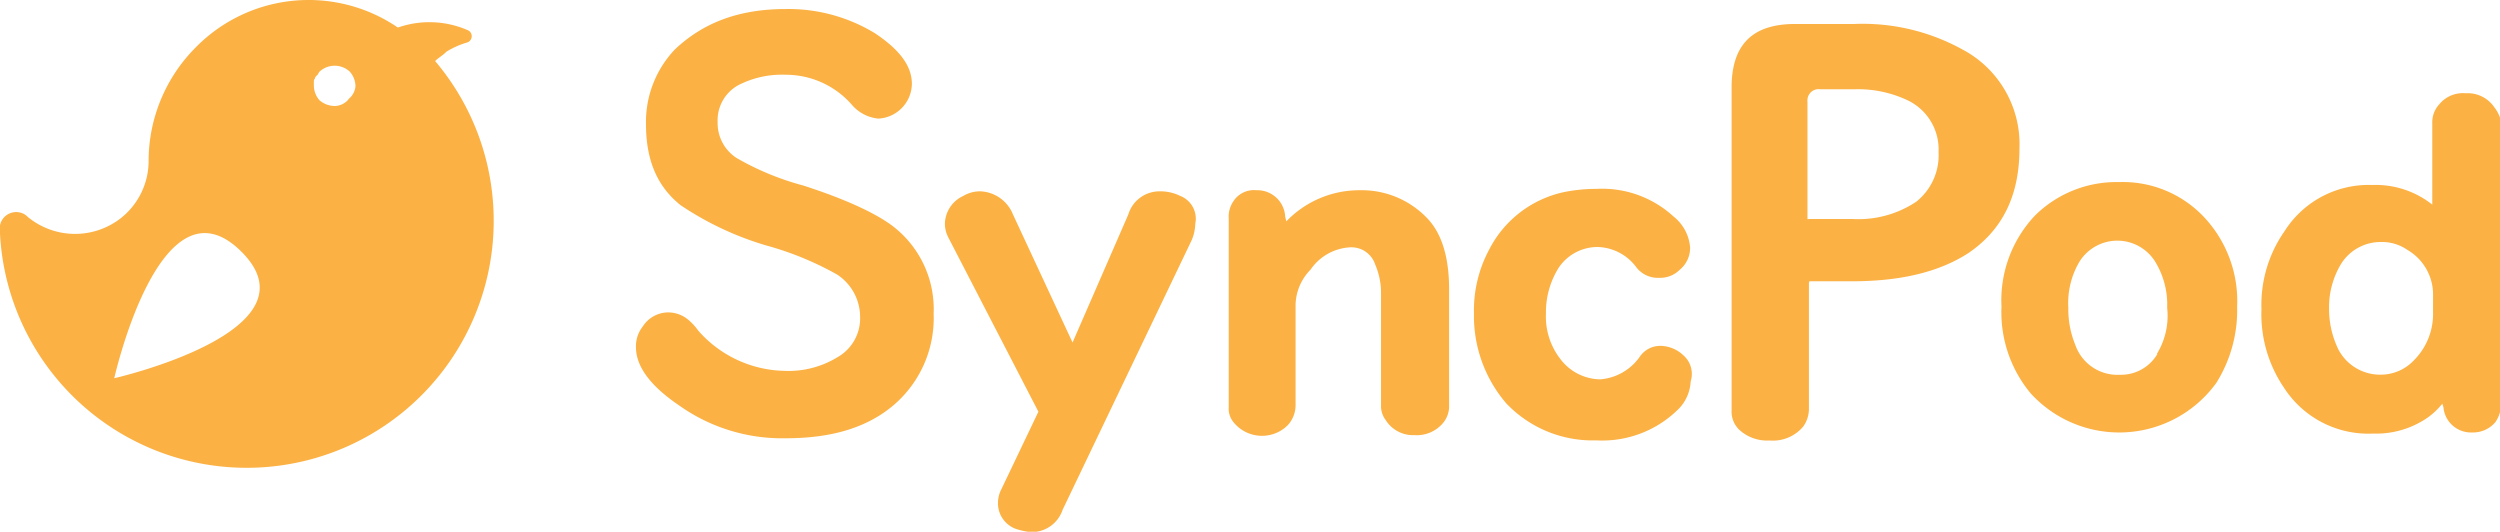 <svg xmlns="http://www.w3.org/2000/svg" viewBox="0 0 224.07 47.66"><defs><style>.cls-1{fill:#fbb143;}</style></defs><title>logo-color</title><g id="レイヤー_2" data-name="レイヤー 2"><g id="レイヤー_1-2" data-name="レイヤー 1"><g id="グループ化_619" data-name="グループ化 619"><path id="パス_105" data-name="パス 105" class="cls-1" d="M105.78,17.56a4,4,0,0,0-1.86-.41,2.91,2.91,0,0,0-2.79,2.07l-5,11.48L90.79,19.22a3.29,3.29,0,0,0-2.9-2.07,2.9,2.9,0,0,0-1.55.41,2.81,2.81,0,0,0-1.65,2.49A2.68,2.68,0,0,0,85,21.29L93.07,36.9l-3.31,6.93A2.66,2.66,0,0,0,89.45,45a2.43,2.43,0,0,0,1.86,2.48,5.46,5.46,0,0,0,1.14.21,2.92,2.92,0,0,0,2.79-2L106.82,21.5a4,4,0,0,0,.31-1.45A2.19,2.19,0,0,0,105.78,17.56Z"/><path id="パス_106" data-name="パス 106" class="cls-1" d="M121.91,17.05a9.08,9.08,0,0,0-6.62,2.79l-.1-.41a2.5,2.5,0,0,0-2.58-2.38,2.19,2.19,0,0,0-2.07,1,2.44,2.44,0,0,0-.41,1.55V36.48a1.9,1.9,0,0,0,.41,1.34,3.28,3.28,0,0,0,4.61.53l.25-.22a2.67,2.67,0,0,0,.72-1.76v-9.1a4.63,4.63,0,0,1,1.34-3.1,4.59,4.59,0,0,1,3.52-2,2.24,2.24,0,0,1,2.28,1.55,6.4,6.4,0,0,1,.52,2.58v10a2.07,2.07,0,0,0,.41,1.34A2.9,2.9,0,0,0,126.78,39a3.07,3.07,0,0,0,2.48-1,2.34,2.34,0,0,0,.62-1.65V25.93c0-2.79-.62-5-2-6.41A8.11,8.11,0,0,0,121.91,17.05Z"/><path id="パス_107" data-name="パス 107" class="cls-1" d="M150.86,31.83a3.05,3.05,0,0,0-2-.83,2.21,2.21,0,0,0-1.86.93A4.78,4.78,0,0,1,143.42,34a4.55,4.55,0,0,1-3.52-1.76,6.19,6.19,0,0,1-1.34-4.14A7.48,7.48,0,0,1,139.7,24a4.18,4.18,0,0,1,3.51-1.86,4.45,4.45,0,0,1,3.41,1.76,2.42,2.42,0,0,0,2.07,1,2.48,2.48,0,0,0,1.86-.72,2.53,2.53,0,0,0,.93-2A3.92,3.92,0,0,0,150,19.41a9.46,9.46,0,0,0-6.93-2.48,14.41,14.41,0,0,0-3,.31,9.87,9.87,0,0,0-6.62,5.17,11.5,11.5,0,0,0-1.34,5.69,12,12,0,0,0,2.9,8.06,10.69,10.69,0,0,0,8.07,3.31,9.68,9.68,0,0,0,7.45-2.9,3.79,3.79,0,0,0,1-2.38A2.22,2.22,0,0,0,150.86,31.83Z"/><path id="パス_108" data-name="パス 108" class="cls-1" d="M189.94,16.32a10.39,10.39,0,0,0-7.55,3,11.07,11.07,0,0,0-3,8.17A11.35,11.35,0,0,0,182,35.25a10.74,10.74,0,0,0,16.65-.94,12.27,12.27,0,0,0,1.86-6.82,11,11,0,0,0-3.1-8.17A10,10,0,0,0,189.94,16.32Zm3.42,15.41A3.78,3.78,0,0,1,190,33.59,4,4,0,0,1,186,30.9a8.36,8.36,0,0,1-.62-3.31,7.27,7.27,0,0,1,1-4.14,4,4,0,0,1,6.72-.1,7.36,7.36,0,0,1,1.14,4.24,6.54,6.54,0,0,1-.93,4.14Z"/><path id="パス_109" data-name="パス 109" class="cls-1" d="M223.55,9.6A2.88,2.88,0,0,0,221,8.36a2.73,2.73,0,0,0-2.38,1A2.34,2.34,0,0,0,218,11v7.34a8.18,8.18,0,0,0-5.38-1.76,8.93,8.93,0,0,0-7.86,4.14,11.52,11.52,0,0,0-2.07,7,11.7,11.7,0,0,0,2,7,9,9,0,0,0,8,4.14,8.12,8.12,0,0,0,4.76-1.34,6.37,6.37,0,0,0,1.45-1.34l.1.31a2.48,2.48,0,0,0,2.59,2.27,2.61,2.61,0,0,0,2.07-.93,3,3,0,0,0,.52-1.76V10.94A3.24,3.24,0,0,0,223.55,9.6Zm-5.48,16.86V28a5.88,5.88,0,0,1-1.76,4.34,4.07,4.07,0,0,1-2.9,1.24,4.21,4.21,0,0,1-3.83-2.27,8.24,8.24,0,0,1-.83-3.62,7.48,7.48,0,0,1,1.14-4.14,4.19,4.19,0,0,1,3.52-1.86,4,4,0,0,1,2.38.72A4.62,4.62,0,0,1,218.07,26.46Z"/><path id="パス_110" data-name="パス 110" class="cls-1" d="M39,5.47c.31-.31.72-.52,1-.83a7.56,7.56,0,0,1,1.86-.83.59.59,0,0,0,0-1.13,8.56,8.56,0,0,0-6.2-.21,14.18,14.18,0,0,0-18.1,1.76,14.44,14.44,0,0,0-4.24,10.13,6.53,6.53,0,0,1-2.59,5.27,6.67,6.67,0,0,1-8.27-.21l-.1-.1a1.48,1.48,0,0,0-2.07.25,1.41,1.41,0,0,0-.31.88,22.14,22.14,0,1,0,39-15ZM10.24,33.9s4.14-18.51,11.37-11.37S10.24,33.9,10.24,33.9Zm21-25A1.63,1.63,0,0,1,30,9.5,2.12,2.12,0,0,1,28.65,9a2,2,0,0,1-.52-1.34V7.34a.39.39,0,0,1,.1-.31c0-.1.1-.21.21-.31s.1-.21.21-.31a2,2,0,0,1,2.69,0,2,2,0,0,1,.52,1.34A1.64,1.64,0,0,1,31.23,8.88Z"/><path id="パス_111" data-name="パス 111" class="cls-1" d="M70.42.81a14.91,14.91,0,0,1,8,2.17c2.17,1.45,3.31,2.9,3.31,4.55a3.17,3.17,0,0,1-3,3.1,3.57,3.57,0,0,1-2.38-1.24A7.86,7.86,0,0,0,70.42,6.7a8.54,8.54,0,0,0-4.24.93,3.59,3.59,0,0,0-1.86,3.31A3.72,3.72,0,0,0,66,14.15a24.59,24.59,0,0,0,6,2.48c4.14,1.34,6.93,2.69,8.38,3.93a9.37,9.37,0,0,1,3.3,7.55,10.25,10.25,0,0,1-3.93,8.48c-2.38,1.86-5.48,2.69-9.31,2.69a15.92,15.92,0,0,1-9.51-2.9C58.32,34.62,57,32.87,57,31.11a2.86,2.86,0,0,1,.62-1.86A2.72,2.72,0,0,1,59.88,28a2.82,2.82,0,0,1,1.76.62,5,5,0,0,1,.93,1,10.55,10.55,0,0,0,7.76,3.62A8.41,8.41,0,0,0,75.09,32a4,4,0,0,0,2-3.62A4.54,4.54,0,0,0,75,24.59,28.19,28.19,0,0,0,68.68,22,27.82,27.82,0,0,1,61,18.39c-2.07-1.65-3.1-4-3.1-7.24a9.43,9.43,0,0,1,2.59-6.72C63,2.06,66.18.81,70.42.81Z"/><path id="パス_112" data-name="パス 112" class="cls-1" d="M162.13,25.32V36.69a2.7,2.7,0,0,1-.52,1.55,3.54,3.54,0,0,1-3,1.24,3.7,3.7,0,0,1-2.69-.93,2.24,2.24,0,0,1-.72-1.76V7.84c0-3.83,1.86-5.69,5.69-5.69h5.27a18.51,18.51,0,0,1,9.72,2.28A9.61,9.61,0,0,1,181,13.32c0,4.24-1.55,7.34-4.65,9.41-2.59,1.65-6,2.48-10.34,2.48h-3.83Zm0-5.69h3.93a9.34,9.34,0,0,0,5.69-1.55,5.32,5.32,0,0,0,2-4.45A4.88,4.88,0,0,0,171,9a10.43,10.43,0,0,0-4.76-1h-3.1a1,1,0,0,0-1.14.92.81.81,0,0,0,0,.22V19.64h.11Z"/></g></g></g></svg>